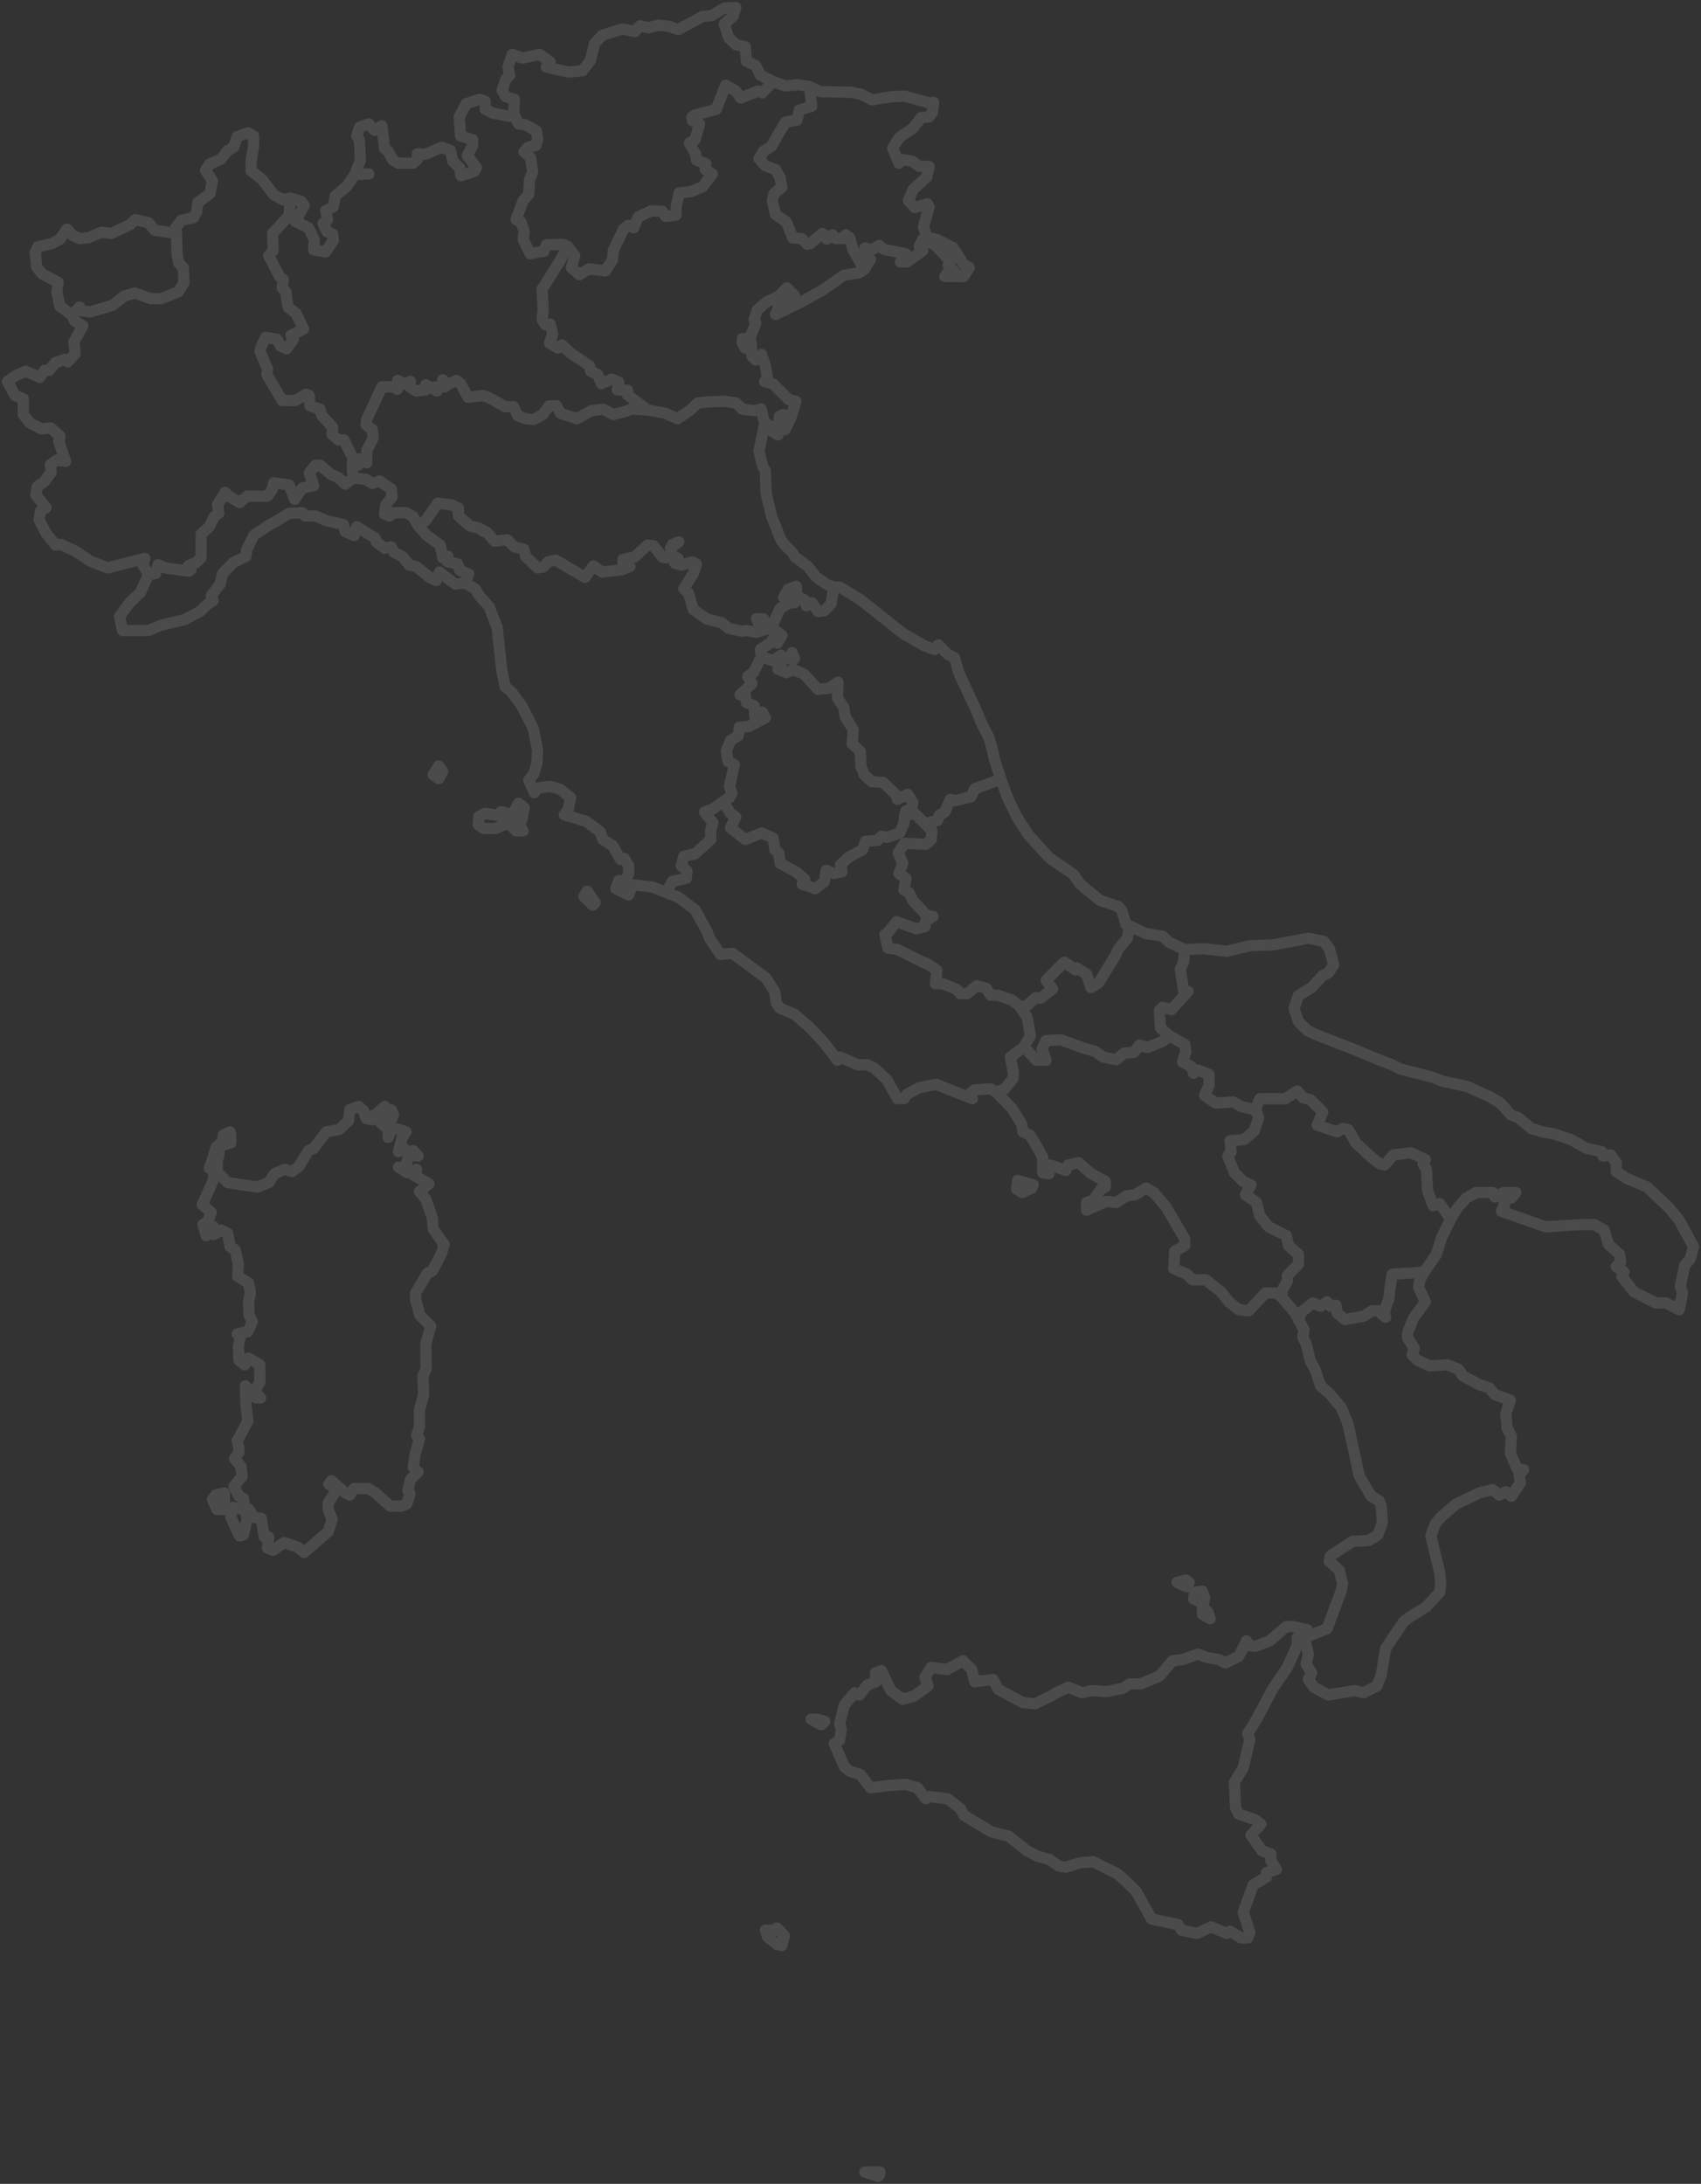 <svg width="455" height="584" viewBox="0 0 455 584" fill="none" xmlns="http://www.w3.org/2000/svg">
<rect x="0" y="0" width="455" height="584" fill="#333333" stroke="none"/>
<path opacity="0.12" d="M137.39 30.426L137.596 26.558L135.323 25.879L134.29 24.166L135.323 21.125L136.357 20.121L135.884 17.912L137.006 14.526L139.751 15.541L144.357 14.526L147.161 16.557L146.128 17.912L151.973 19.268L155.811 18.928L157.907 16.22L159.029 11.65L161.095 9.45L166.439 7.758L169.833 8.434L171.25 6.91L173.406 7.418L176.121 6.739L179.133 7.079L181.406 7.926L187.989 4.371L190.321 4.2L193.716 2.168L196.816 2L196.078 4.371L193.716 6.403L194.926 10.126L196.904 11.986L199.355 12.494L199.65 16.389L202.189 17.573L203.399 20.121L206.794 21.804M137.39 30.426L136.357 31.105L131.928 30.279L129.773 29.245V27.06L128.268 26.558L124.696 27.739L122.836 31.282L123.19 36.361L126.408 37.365V38.901L124.991 41.617L127.441 44.836L126.851 45.84L123.279 47.021L123.013 44.983L121.124 43.123L120.474 40.259L118.201 39.403L113.714 41.263L111.647 41.115V42.621L110.496 43.654H106.57L105.064 42.798L103.824 40.436L102.88 39.757L102.142 33.645L100.164 34.855L98.658 33.143L96.208 33.999L95.411 36.361L96.119 37.365L96.414 42.798L94.909 46.696M137.39 30.426L138.718 33.143L140.401 33.32L143.501 35.003L143.796 37.218L143.323 38.901L141.257 39.403L140.135 40.584L141.906 42.119L142.467 46.017L141.641 48.054L141.434 51.952L139.929 53.635L138.039 58.714L139.368 59.393L140.224 61.932L139.929 63.969L141.818 67.867L145.479 67.188L146.128 65.475L150.556 65.328L151.796 65.83M206.794 21.804L209.982 22.985L213.731 22.66L216.565 23.162M206.794 21.804L203.871 24.845L202.75 24.343L198.144 26.204L196.816 24.343L194.1 22.808L191.561 29.245L185.804 30.78L185.066 31.282L185.243 32.316L187.133 33.143L185.922 37.365L184.417 38.221L186.1 41.263L186.277 42.798L188.816 43.802L188.638 45.337L190.528 46.519L187.989 49.914L184.771 51.273L181.671 51.597L180.845 55.318V57.532L178.011 57.857L177.155 56.499L174.262 56.351L170.69 58.034L169.538 60.928L168.062 60.249L166.822 61.253L164.106 66.834L163.811 69.55L161.922 72.444L157.523 71.912L154.984 73.448L152.829 71.588L153.744 68.369L151.796 65.83M216.565 23.162L219.488 24.521L227.577 24.668L230.293 25.2L233.304 26.706L238.293 25.879L241.954 25.702L248.714 27.562L249.747 27.385L249.393 30.101L248.448 31.282L246.382 31.46L244.197 34.324L240.625 36.715L238.765 39.58L240.448 43.654L240.92 42.621L244.02 43.123L245.909 44.481H248.537L247.887 47.375L244.315 50.593L242.987 53.635L244.669 55.495L248.064 54.491L248.537 55.318L247.031 60.574L247.887 63.467L250.426 63.969L254.825 66.154L257.836 70.731L259.253 71.588L257.747 73.95H252.758L253.526 72.769H255.504L253.614 70.908L254.175 69.904L250.131 65.475L247.681 64.471L246.736 64.147L245.909 65.83L246.854 67.011L242.603 70.052H240.832L242.603 68.694L242.337 67.867L236.404 66.686L235.193 65.653L233.009 66.834L231.326 66.332L231.798 67.867L229.909 69.048L230.765 70.229L232.832 69.373L231.149 72.09M216.565 23.162L217.126 28.418L213.849 29.422L213.17 32.139L210.159 32.641L208.477 35.357L206.41 39.078L204.255 40.436L203.015 42.444L204.727 44.334L207.443 45.337L208.654 47.523L209.126 50.062L207.06 51.775L206.587 53.635L207.443 57.355L210.366 59.393L212.049 63.615L214.41 63.792L215.916 65.328L216.743 65.15L219.96 62.434L221.171 63.969L222.676 62.788L223.532 63.792H225.599L226.248 62.788L227.282 63.615L228.226 66.834L231.149 72.09M151.796 65.83L149.7 69.904L145.006 77.345L145.301 82.926L145.006 85.465L145.862 86.824L147.161 86.647L147.84 89.363L146.984 91.725L149.257 93.084L150.29 92.227L152.623 94.442L157.7 97.808L157.995 99.284L159.855 100.141L160.889 102.591L163.634 101.381L165.523 102.208L165.14 104.274L167.856 104.363V105.603L173.228 109.648M231.149 72.09L229.82 72.946L225.687 73.625L220.137 77.522L214.41 80.712L207.443 84.107L208.772 80.889L212.521 79.028L210.455 76.991L208.299 79.206L205.082 80.712L202.543 82.926L201.716 85.465L202.189 86.322L200.476 90.721L198.617 90.544L198.498 91.548L199.355 93.084L200.299 92.404L200.86 91.4L201.155 95.298L202.189 96.302L203.694 94.767L204.727 97.808L205.288 100.997L204.521 102.03L206.794 102.68L211.015 106.902L212.905 107.286L211.488 111.893L209.982 114.904L209.126 113.221L209.51 110.859L208.477 111.332L208.093 116.322M77.639 52.956L80.532 53.812L81.359 54.993L78.997 59.215L82.54 60.928L84.075 64.147L83.897 66.834L87.115 67.365L89.152 64.294L88.975 62.611L87.469 61.932L86.436 59.747L87.617 58.714L87.115 56.351L89.152 55.318L89.654 52.454L92.872 49.737L94.909 46.696M77.639 52.956L75.779 53.458L73.24 52.099L70.023 47.877L67.159 45.662V43.123L67.838 39.078V36.361L66.303 35.505L63.439 36.538L62.583 39.255L60.723 40.436L59.041 42.621L56.148 43.802L54.967 45.515L56.827 48.379L56.148 51.775L52.93 54.137L52.605 56.676L51.749 58.212L48.531 58.891L46.849 61.076M77.639 52.956L77.314 57.68L72.916 62.434L73.063 67.011L71.882 68.369L74.775 73.95L75.779 74.806L75.454 76.991L76.458 78.025L76.783 80.564L77.137 82.247L79.174 83.782L81.211 88.005L77.816 89.688L78.495 90.721L76.635 93.261L75.1 92.582L74.097 90.721L71.056 90.219L69.845 92.759L69.521 93.94L71.558 98.635L71.38 100.141L75.454 107.109H78.997L81.861 105.426L82.717 105.78L82.894 108.526L85.61 109.442L86.112 111.154L88.975 114.255L88.828 116.144L90.51 117.65H92.016L94.407 122.522L94.23 124.412M94.909 46.696L98.658 46.519M46.849 61.076L46.347 62.286L41.446 61.607L39.734 59.57L36.191 58.714L34.833 60.072L29.756 62.434L27.217 62.109L23.497 63.615L21.295 63.792L19.432 62.936L17.909 61.253L16.046 63.969L13.847 65.15L10.124 66.007L9.445 67.513L9.785 71.41L11.308 73.271L15.538 75.485L15.202 78.172L16.046 81.922L19.264 84.284M46.849 61.076L47.203 62.109L47.35 67.867L47.852 70.406L49.033 71.588L49.21 75.633L47.705 78.025L43.129 79.885H40.413L36.014 78.349L33.151 79.206L30.258 81.568L24.176 83.428L21.815 83.103L21.295 82.07L19.264 84.284M94.23 124.412H95.765L96.119 122.729L98.097 123.763V120.544L99.78 117.178L99.603 114.904L97.92 113.605L98.097 112.188L102.142 103.448H105.241L106.274 104.097L106.363 101.735L108.046 102.68L109.758 102.03L109.669 103.536L111.352 104.57L113.891 104.274V102.887L116.902 104.57L116.518 103.448H119.057L118.408 101.558L119.618 102.887L122.157 101.735L123.279 102.68L125.168 106.253L129.124 105.78L130.629 106.253L135.146 108.792H137.39L138.512 111.154L140.578 111.981L142.763 112.188L145.213 110.859L146.896 108.526H148.873L149.907 110.505L154.305 111.981L158.173 109.826L161.272 109.442L164.106 110.859L167.295 110.032L168.977 109.353L173.228 109.648M94.23 124.412L94.407 127.808M19.264 84.284L19.94 85.79L22.139 87.148L19.772 91.4L20.108 94.619L18.077 96.774L17.401 96.095L14.862 96.952L13.171 99.019H11.984L10.632 100.908L6.906 99.284L4.371 100.347L2 102.03L4.031 105.78L6.23 106.637V110.859L7.922 113.044L11.14 114.727L13.507 114.432L16.046 116.617L15.71 118.005L17.062 122.05L17.569 123.379L15.031 123.083L13.507 124.235L13.679 126.302L11.816 128.841L9.953 130.141L9.616 132.414L12.323 135.78L10.8 136.725L10.461 138.999L12.323 142.572L14.862 145.761L16.217 145.583L20.279 147.444L23.999 149.983L28.752 151.873L38.73 149.333L38.228 151.016L39.734 153.644M173.228 109.648L178.011 110.505L181.199 111.981L184.417 109.826L186.66 107.759L189.199 107.493L193.421 107.286L196.904 107.759L198.617 109.442L201.893 109.826L203.576 109.353L204.432 112.837L206.233 114.078L208.093 116.322M208.093 116.322L204.432 113.871L203.015 120.633L204.048 124.796L204.727 125.918L204.905 131.853L206.41 138.142L208.949 144.52L210.366 146.233L211.872 147.65L212.698 148.95L216.093 151.489L218.248 154.235L221.348 156.39L223.06 156.952M39.734 153.644L41.594 153.379L42.273 151.016L44.133 151.873L50.568 152.729L51.07 152.345L50.391 151.312L52.428 150.455L53.786 149.156V142.837L55.971 140.859L57.328 138.142L58.509 137.286L58.185 134.954L60.221 131.646L60.546 132.03L60.723 132.414L64.089 134.392L66.126 132.68H71.558L72.739 130.997L73.24 129.107L77.314 129.668L78.82 133.536L80.857 130.524L83.897 129.875L82.717 126.479L84.399 124.412H85.61L88.65 126.952L90.333 127.601L92.37 129.491L94.407 127.808M39.734 153.644L37.549 158.457L34.833 160.997L31.97 164.835L32.796 168.615H39.734L43.129 167.198L49.387 165.692L53.432 163.536L55.646 161.469L57.004 160.613L56.502 159.314L58.864 156.184L59.543 153.379L62.406 150.455L65.801 148.772L65.978 147.06L67.838 143.221L71.558 140.682L73.742 139.442L77.314 137.286L80.857 137.109L81.536 137.965H84.399L87.115 139.176L91.868 140.298L92.37 142.188L94.732 143.221L95.411 140.859L100.341 143.871L100.636 144.904L102.88 146.617L104.592 146.233L105.507 147.739L107.78 148.95L109.463 151.105L111.352 151.489L115.013 154.501L116.695 155.268L117.552 152.995L121.773 156.184L124.312 155.918M223.06 156.952L224.743 157.04L230.116 160.347L238.765 167.198L241.658 169.471L247.208 172.66L249.954 173.694L250.987 172.453L253.526 174.993L255.297 175.849L256.537 180.072L260.758 189.107L262.648 193.625L264.508 197.198L265.364 200.121L266.013 203.133L267.725 208.388M223.06 156.952L222.292 161.469L220.521 163.329L218.809 163.536L217.215 161.174L215.709 162.03L215.237 160.436L213.17 159.491M94.407 127.808L97.891 128.162L99.603 129.314L101.492 128.635L104.68 130.79L104.857 132.887L103.175 135.042L102.88 137.493L104.208 137.965L105.241 137.109H108.636L110.496 138.142L111.824 140.505M111.824 140.505L113.891 139.176L117.079 134.57L120.651 134.954L122.629 135.869V137.965L125.729 140.682L127.913 141.154M111.824 140.505L114.186 143.221L117.758 145.761L118.408 149.156L119.825 148.772L119.618 150.19L122.452 150.839L123.013 152.522L125.375 153.556L124.312 155.918M127.913 141.154L130.246 142.365M127.913 141.154L129.124 141.981L130.246 142.365M124.312 155.918L127.057 157.424L128.356 159.491L130.895 162.296L132.784 167.375L132.991 167.759L134.201 179.245L135.146 183.644L136.74 184.973L139.545 188.723L142.674 194.835L143.796 200.77L143.589 204.166L142.763 206.971L141.434 208.684L142.94 211.961L143.796 210.751L147.161 210.278L149.907 211.105L152.623 213.29L152.062 216.302L150.94 217.896L156.844 219.668L160.534 222.414L161.272 224.481L163.9 226.164L165.966 229.825L166.999 229.56L168.151 231.538V233.605L167.295 235.672L165.523 235.465L164.756 237.65L168.151 239.333L169.184 236.617L174.439 237.178L178.188 238.684M130.246 142.365L132.312 144.727L135.707 144.343L137.596 146.233L140.135 146.883L140.578 148.772L143.796 151.873L145.213 151.696L146.718 150.19L148.667 149.806L152.623 152.139L156.49 154.412L158.734 151.312L161.095 152.995L166.439 152.345L168.505 151.489L166.645 150.662V149.599L169.745 148.95L173.228 145.761L174.823 145.938L177.155 148.95L178.188 149.156L179.9 148.477L181.406 149.422L180.55 150.662L182.232 151.105L185.243 150.278L186.277 150.839L185.45 153.379L182.911 157.424L184.21 158.723L185.45 162.975L189.022 165.514L193.067 166.548L194.926 168.054L198.498 168.792L199.65 168.615L202.366 169.087L206.41 167.759M206.41 167.759L208.654 162.68L211.015 161.263M206.41 167.759L209.126 169.914L207.916 172.011L207.266 169.914L206.233 171.804L203.399 173.694L203.694 175.583M178.188 238.684L179.9 235.672L183.561 234.904L183.738 232.926L182.232 231.538L182.911 228.999L185.922 228.32L190.144 224.481L190.055 222.119L190.705 220.052L188.461 217.129L190.705 216.302L193.539 214.323M178.188 238.684L181.406 239.894L185.922 243.29L189.199 249.195L189.672 250.701L192.683 255.219L195.96 254.953L204.905 261.538L207.266 265.288L207.62 268.123L208.654 269.628L212.521 271.223L216.565 274.707L220.521 278.93L224.005 283.536L224.743 282.68L229.437 284.747H231.975L233.865 285.603L237.26 288.792L240.064 293.812H241.776L242.603 292.63L245.909 290.859L250.426 289.973L260.109 293.812L259.548 292.335L260.758 291.449L264.98 291.154L266.486 292.04M213.17 159.491L212.993 156.774L210.838 157.601L209.598 159.757L211.015 161.263M213.17 159.491L212.521 161.174L211.015 161.263M267.725 208.388L269.585 213.467L271.947 218.369L274.958 223.064L277.881 226.341L280.685 229.353L282.102 230.386L287.091 233.782L288.863 236.321L294.176 240.751L299.195 242.434L300.081 243.556L301.261 247.335L302.147 247.601M267.725 208.388L260.758 210.928L259.725 213.083L255.504 214.117L254.175 213.762L252.758 217.129L251.253 217.985L250.78 219.402L247.415 220.229M203.694 175.583L206.794 176.705L208.949 175.2V177.739L208.093 178.95L210.366 179.894L212.137 179.038L215.06 180.278L218.809 184.324L221.82 184.028L224.182 182.434L224.005 186.656L225.687 189.196L226.071 191.646L228.226 195.131L227.931 198.881L230.116 200.948L230.293 204.993L231.149 207.178L233.215 209.038L236.226 209.245L239.592 212.434L240.064 213.762L242.81 212.434L244.197 214.589L243.843 216.302L242.337 216.863L241.954 218.162M203.694 175.583L201.51 179.894L200.004 180.928L201.155 182.818L197.938 185.829L199.355 186.007L199.65 187.896L201.716 188.723L201.893 191.469L203.871 190.436L204.727 191.942L200.299 194.274L197.76 194.481L197.465 196.725L195.399 198.054L194.277 200.77L194.749 203.605L196.432 204.432L195.133 210.367L195.783 212.05L195.133 213.29L193.539 214.323M241.954 218.162L244.669 217.512L247.415 220.229M241.954 218.162L241.776 220.229L240.625 222.768L237.26 223.92L235.754 223.625L234.721 224.747L231.503 224.953L230.765 227.197L227.104 229.176L224.831 231.243L225.215 233.132L223.06 233.605L220.994 232.749L220.521 235.76L218.071 237.65L215.709 236.794L214.587 236.499L215.237 235.111L212.905 233.132L208.654 230.859L208.299 228.054L207.266 227.197L206.794 224.097L203.694 222.768L199.355 224.481L195.399 221.381L196.816 218.546L195.222 217.335L193.539 214.323M247.415 220.229L249.275 222.207L249.098 224.481L247.681 225.78L241.954 225.514L240.271 228.054L241.481 230.859L240.448 233.605L242.337 234.904L241.776 238.005L243.164 238.684L244.197 240.839L247.887 244.796L249.57 245.062L247.592 246.302L247.415 247.808L245.053 248.369L239.799 246.479L237.437 249.491L236.699 249.875L237.525 253.536L240.064 253.92L247.208 257.493H247.681L250.603 259.471L250.219 263.044H252.109L255.858 264.55L256.891 265.76H258.692L261.231 263.605L263.77 264.254L264.98 266.144H266.869L270.737 267.443L272.803 269.156M302.147 247.601L306.575 249.668L311.003 250.347L312.775 252.03L316.908 253.92M302.147 247.601L301.557 250.908L299.195 253.713L298.309 255.603L293.881 262.837L292.996 263.398L291.815 264.077L290.634 260.504L287.977 258.792L287.682 259.353L284.73 257.286L282.958 258.999L279.829 262.188L281.541 264.432L278.353 266.971L277.025 266.794L274.663 268.949L272.803 269.156M266.486 292.04L268.759 291.154L270.914 288.497L271.091 287.02L270.264 282.68L273.925 279.963M266.486 292.04L270.737 296.469L273.275 300.603L273.63 302.67L275.519 303.556L277.29 306.508L278.914 309.461V313.595L280.597 313.89L280.892 311.528L285.113 313.004L285.763 311.528L288.567 310.937L291.519 313.595L295.652 315.957V317.434L294.472 318.024L292.405 320.977L290.634 321.567V323.634L295.948 321.272L298.605 321.567L301.261 319.796L303.623 319.5L306.575 317.729L308.642 318.91L311.889 322.748L316.908 331.311V333.083L314.251 334.559L313.956 339.284L317.498 340.76L318.974 342.237H322.517L326.65 345.485L328.716 348.142L331.373 350.209L334.03 350.504L338.458 345.78H341.41L342.886 346.961M316.908 253.92L321.926 253.713L328.126 254.392L334.325 252.886L340.525 252.68L349.971 250.908L354.104 251.735L355.58 253.713L356.761 257.965L355.285 260.209L353.809 260.859L350.857 264.077L347.314 266.233L346.134 269.628L347.314 273.201L349.676 275.534L351.743 276.567L362.665 280.819L369.16 283.536L372.407 284.747L374.474 285.839L383.625 288.201L385.692 289.087L392.482 290.563L398.386 293.221L401.338 294.993L404.29 298.241L406.061 298.831L409.604 301.784L412.556 302.67L415.803 303.26L420.232 304.737L424.365 307.099L428.497 307.985L428.793 309.166L430.859 308.871L432.335 310.937V313.3L434.992 315.071L440.601 317.434L446.505 323.044L449.162 326.292L453 333.378L452.114 336.626L450.638 338.398L449.457 344.008L450.048 345.78L449.162 350.209L445.62 348.437H442.963L437.059 345.485L433.811 341.351L434.402 340.17L432.335 338.693L433.516 337.512L433.221 335.445L430.269 332.788L429.088 328.949L426.431 327.473H423.184L413.442 328.063L401.633 323.93L402.519 321.863L401.928 320.386H404.29L405.471 318.91H402.224L399.862 320.091L399.272 318.91H394.843L392.186 320.386L389.825 323.044L388.054 325.997M316.908 253.92L316.612 257.109L315.727 259.176L316.612 264.904L317.793 265.111L313.365 269.983L311.003 269.333L310.118 270.19L310.413 274.884L312.775 276.951M272.803 269.156L274.752 272.05L275.608 276.951L273.925 279.963M388.054 325.997L385.101 321.863L383.33 322.453L381.854 318.319L381.559 312.709L380.673 311.233L381.264 310.052L377.426 308.28L372.703 308.871L370.341 311.528L369.16 311.233L366.798 309.461L362.665 305.623L361.189 302.965L360.599 302.079L359.123 301.784L357.647 302.67L352.333 300.898L353.809 297.355L350.562 294.107L348.495 293.516L347.019 291.745L343.772 293.812H336.982L335.801 296.764M388.054 325.997L385.692 330.721L384.216 335.445L380.968 340.17M312.775 276.951L316.908 279.314L317.203 281.174L316.317 284.008L318.679 285.219L319.269 287.02L320.45 286.134L323.402 287.315V290.268L322.221 292.926L325.174 294.993L329.897 294.697L331.963 295.878L335.801 296.764M312.775 276.951L311.003 278.457L306.87 280.14L304.804 279.491L303.328 281.38L300.671 281.646L298.605 283.359L295.062 282.68L292.996 281.174L290.043 280.347L283.785 278.073L279.829 278.28L278.707 280.524L279.829 283.536H277.202L273.925 279.963M335.801 296.764L336.687 298.831L335.506 302.374L332.849 304.737L329.011 305.032L329.307 307.985L328.421 309.166L330.192 313.595L332.554 315.957L334.62 316.843L333.144 319.5L336.096 321.567L336.982 325.111L339.344 328.063L344.067 330.426L344.657 333.083L347.314 335.445V338.103L344.362 341.056V342.532L342.886 345.189V346.961M342.886 346.961L346.429 351.095L347.314 352.867M380.968 340.17L379.788 342.237L379.492 344.304L381.264 348.142L378.016 352.571L376.54 356.41V357.886L378.312 360.544L377.721 362.315L379.197 363.792L382.445 365.268L387.168 364.973L390.12 366.154L391.301 367.926L395.729 370.288L398.386 371.174L399.862 372.945L403.995 374.422L402.814 377.965L403.109 381.803L404.29 384.166L403.995 388.595L405.766 392.729L407.537 393.024L406.357 394.5L406.652 396.567L404.29 400.111L402.814 398.929L401.043 399.815L399.272 398.339L395.729 399.225L389.53 402.177L385.397 405.721L383.921 407.492L382.74 410.74L385.101 420.485L385.397 423.437L385.101 425.799L381.559 429.638L376.836 432.591L375.359 433.772L370.636 440.859L369.455 447.945L368.274 450.898L364.732 452.67L362.37 452.079L355.285 453.26L351.447 451.193L349.971 449.126L350.857 447.355L349.381 444.992L349.971 442.335L349.086 438.496L349.676 437.61L354.99 435.544L358.828 425.209L359.123 423.437L358.237 419.894L355.58 417.532L355.876 416.055L361.78 412.217L366.208 411.922L368.57 410.445L369.75 407.197L369.455 402.768L368.865 401.292L366.798 400.111L364.141 395.681L363.551 394.5L360.599 380.918L358.828 376.489L355.876 372.945L353.219 370.583L351.743 366.154L350.562 364.087L349.381 359.363L348.495 357.591L348.79 355.524L347.314 352.867M380.968 340.17L372.407 340.76L371.817 344.304L371.522 347.256L370.341 350.504L370.636 352.276L368.57 350.504H367.094L364.732 351.981L359.713 352.867L357.647 351.095L357.352 349.028L355.876 349.323L354.99 348.142L353.219 349.323L351.152 348.437L348.2 350.8L347.314 352.867M179.9 145.583L179.339 146.617L181.583 144.904L179.9 145.583ZM204.727 166.341L204.255 165.514L202.366 165.426L203.222 167.375L204.727 166.341ZM212.521 176.026L211.872 174.52L211.193 176.026L212.049 176.499L212.521 176.026ZM118.408 206.322L117.374 208.211L115.869 207.178L117.374 204.816L118.408 206.322ZM139.929 217.512L139.545 219.402L138.423 220.052L139.929 222.207H138.039L135.973 220.052L132.519 221.558H129.39L127.913 220.524L128.091 218.369L129.773 217.512L133.818 218.162L134.024 217.04L137.006 217.896L138.718 214.796L140.224 216.007L139.929 217.512ZM159.206 241.4L158.556 242.05L156.195 239.717L157.051 238.3L159.206 241.4ZM97.92 299.126L99.603 299.422L99.78 298.241L103.824 302.079V304.146L104.857 301.489L108.636 302.67L107.603 304.146L106.57 307.985L108.046 307.099L108.813 308.28L110.496 307.689L111.824 309.166L109.463 308.871L108.252 312.414L106.57 312.119L108.902 313.595L111.441 312.709L110.496 314.186L114.747 316.548L112.208 318.615L113.891 320.682L115.662 325.701L115.869 328.654L118.791 332.788L118.112 335.15L115.662 339.874L114.363 340.465L111.175 345.78V347.552L112.297 351.685L115.219 354.638L113.891 359.363L113.98 366.154L113.123 367.926L113.33 372.945L112.208 377.079V381.508L111.441 383.87L112.208 384.756L110.968 389.185L110.585 392.433L111.824 393.615L109.758 395.681L109.109 398.634L109.669 399.52L108.813 402.177L107.396 402.768H104.385L100.429 399.225L98.481 398.044H94.732L93.551 399.815L92.37 399.225L88.65 395.977L87.971 396.863L90.156 398.339L87.794 401.882V403.654L88.828 406.311L87.794 409.559L81.359 415.17L79.499 413.693L75.956 412.512L73.063 414.579L71.558 413.988L71.882 411.036H70.701L69.845 406.016L67.838 405.721L66.628 403.654L65.447 403.063L65.122 400.701L63.941 400.111L62.583 397.453L64.768 394.796L64.443 392.138L62.76 390.071L63.941 388.3L63.764 386.528L63.439 385.347L66.303 380.032L65.801 375.898L65.624 370.583L68.517 373.831H69.698L67.986 372.059L69.521 369.697V364.973L66.48 363.201L65.447 364.973L63.941 363.792L63.764 359.953L64.266 357.591L63.439 356.705L66.303 356.115L67.484 353.457L66.628 351.685L66.48 348.142L66.982 345.78L66.48 343.122L63.587 341.351L63.764 338.103L62.908 334.264L61.55 333.378L60.901 329.835L59.188 328.949L57.151 330.13V328.063L55.646 328.359L55.144 330.426L54.288 327.473L55.646 326.587L56.502 324.225L54.111 322.158L57.151 315.367V313.004L55.971 312.414L56.827 310.052L58.185 310.937L58.008 313.3L60.901 316.252L68.842 317.434L71.882 316.252L73.418 313.89L76.133 312.709L78.141 313.3L80.001 311.823L82.54 307.689L83.897 307.099L87.292 302.67L90.687 302.079L93.226 299.717L93.551 296.764L95.913 295.878L97.241 297.06L97.92 299.126ZM103.559 297.945L101.285 298.241L101.197 297.355L102.968 295.878L103.559 297.945ZM104.857 299.126L103.736 299.717L104.592 296.764L105.241 297.945L104.857 299.126ZM58.686 306.508L58.509 309.166L57.151 308.871L57.83 306.804L59.69 305.032V303.556L61.55 302.67L61.727 303.556V305.623L58.686 306.508ZM275.991 317.729L273.453 318.91L271.947 318.024L272.213 315.662L276.375 316.843L275.991 317.729ZM60.044 399.225V403.654H58.008L56.827 400.996L57.683 399.815L60.044 399.225ZM65.122 410.445L64.089 410.74L61.727 405.721L62.229 403.063L65.447 403.654L66.126 406.016L65.122 410.445ZM318.088 423.142L317.498 424.323L314.841 423.142L317.203 422.551L318.088 423.142ZM322.221 427.276L321.926 428.752L319.269 427.571L319.565 425.799L321.631 425.504L322.221 427.276ZM323.107 431.114L323.698 432.886L321.631 431.705V429.638L323.107 431.114ZM347.019 439.973L344.362 445.878L340.525 451.488L335.801 460.347L333.735 463.595L334.325 465.071L332.554 472.748L330.192 476.587L330.487 483.378L331.373 485.15L335.801 486.626L337.277 487.807L334.62 490.76L337.572 494.894L339.934 495.78V497.551L341.41 499.914L338.753 500.799V501.98L335.211 504.047L332.554 511.429L334.325 516.744L333.735 518.221H331.963L329.011 516.449L328.126 517.039L323.993 515.268L320.155 517.039L316.022 516.154L315.136 514.677L308.051 513.201L303.918 505.819L301.261 503.162L298.9 501.095L292.405 497.847L288.863 498.142L285.113 499.323L283.224 499.028L280.685 497.256L277.497 496.37L274.663 494.894L269.881 491.055L265.187 489.874L257.836 485.445L256.891 483.673L253.526 481.016L248.537 480.425L247.681 481.016L245.348 478.063L242.337 477.177L237.732 477.473L232.832 478.063L230.116 474.52L227.282 473.634L225.865 472.453L223.149 466.252L224.566 465.366L225.038 462.414L224.566 460.937L225.865 455.918L228.61 452.67L229.909 453.26L231.975 450.603L234.337 449.717L234.16 447.355L235.754 446.764L238.293 452.079L241.481 454.441L244.492 453.555L248.242 450.898L247.415 448.536L249.098 445.878L253.319 446.469L257.57 444.107L259.902 446.469L260.758 449.717L265.659 449.126L267.046 451.784L273.63 455.327L276.848 455.622L281.069 453.555L282.575 452.67L285.763 451.193L289.453 452.67L292.11 452.079L295.948 452.374L300.376 451.488L302.147 450.307H305.099L310.118 448.24L313.66 444.107L316.317 443.811L320.45 442.335L322.812 443.221L326.059 443.811L327.83 444.697L331.373 442.925L333.439 438.792L333.735 439.973L335.801 440.268L339.639 438.792L344.067 434.953H345.838L349.676 435.839L347.019 437.906V439.973ZM220.61 460.347L219.665 461.232L216.949 459.756H218.809L220.61 460.347ZM209.805 517.63L209.126 520.288L207.827 519.992L205.288 517.925L204.727 516.154H206.971L207.827 515.563L209.805 517.63ZM235.193 581.705L234.898 582L231.326 580.819H235.37L235.193 581.705Z" stroke="url(#paint0_linear_9_111)" stroke-width="3" stroke-linecap="round" stroke-linejoin="round"/>
<defs>
<linearGradient id="paint0_linear_9_111" x1="227" y1="-17.5" x2="227.5" y2="582" gradientUnits="userSpaceOnUse">
<stop stop-color="#ffffff" stop-opacity="1"/>
<stop offset="1" stop-color="#ffffff" stop-opacity="1"/>
</linearGradient>
</defs>
</svg>
